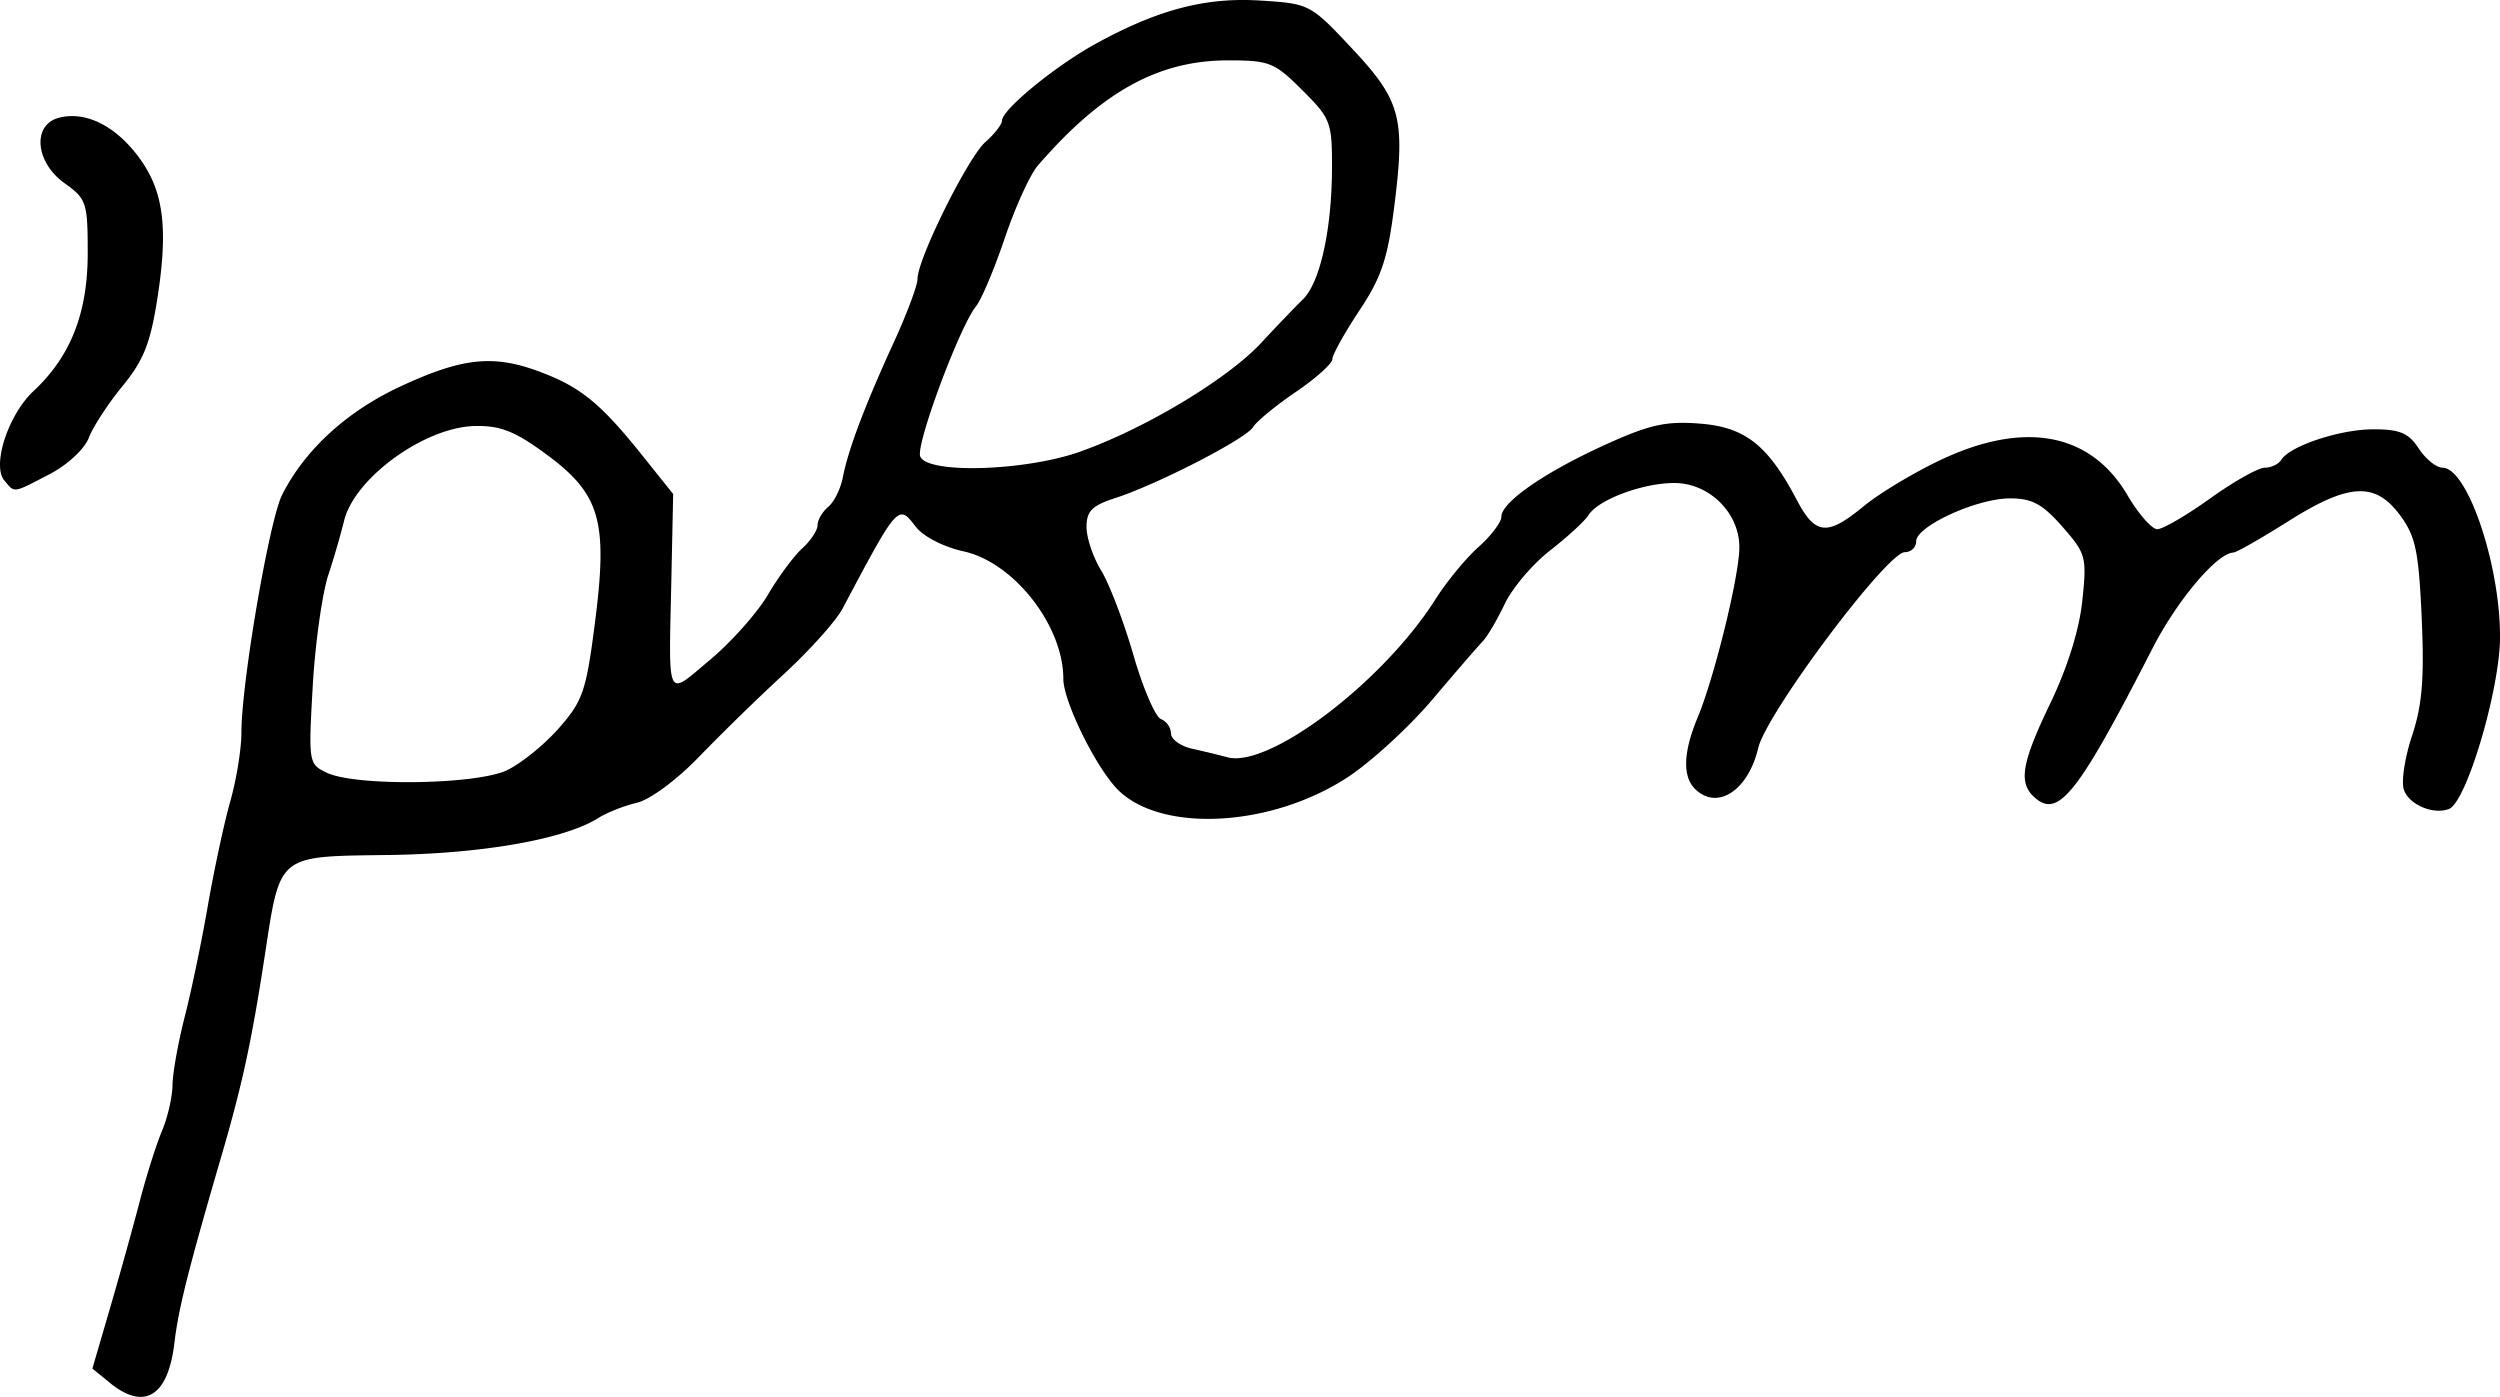 <svg xmlns="http://www.w3.org/2000/svg" height="29.684" width="53.126"><path d="M.092 10.21c-.268-.323.083-1.399.623-1.902.787-.735 1.149-1.657 1.149-2.926 0-1.078-.026-1.157-.49-1.487-.628-.447-.695-1.249-.116-1.394.555-.14 1.172.16 1.666.806.549.72.658 1.503.422 3.024-.149.96-.293 1.325-.742 1.873-.307.374-.63.87-.718 1.101-.09.237-.453.574-.83.77-.793.413-.739.406-.963.135zm22.87-.616c1.376-.488 3.124-1.539 3.836-2.305.337-.363.738-.78.89-.928.362-.352.612-1.476.617-2.771.004-.993-.025-1.07-.63-1.673-.59-.59-.699-.634-1.576-.634-1.485 0-2.686.664-4.046 2.237-.163.188-.478.88-.7 1.537-.222.657-.496 1.307-.608 1.445-.35.429-1.287 2.945-1.19 3.196.145.378 2.23.315 3.408-.103zm-12.19 6.774c.302-.143.801-.547 1.108-.898.508-.58.578-.785.767-2.269.273-2.143.106-2.708-1.053-3.558-.655-.48-.964-.602-1.503-.59-1.074.024-2.571 1.114-2.782 2.026a17.81 17.81 0 01-.333 1.141c-.131.403-.28 1.471-.331 2.373-.091 1.609-.086 1.644.297 1.827.61.293 3.176.258 3.829-.051zM2.34 29.388l-.377-.305.376-1.287c.206-.707.49-1.728.63-2.266.14-.539.352-1.21.472-1.494.12-.283.222-.724.225-.98.003-.255.12-.905.258-1.444.14-.54.361-1.604.493-2.367.133-.764.347-1.762.477-2.218.13-.457.236-1.112.236-1.456 0-1.06.593-4.521.867-5.06.489-.963 1.383-1.778 2.53-2.307 1.332-.616 1.985-.676 3.007-.28.825.318 1.251.673 2.123 1.764l.648.81-.038 1.803c-.056 2.646-.122 2.509.826 1.717.45-.378 1.003-.999 1.226-1.38.223-.38.551-.824.73-.986.179-.161.325-.384.325-.493 0-.11.103-.285.227-.389.125-.103.265-.388.311-.632.11-.575.465-1.518 1.086-2.873.275-.599.5-1.202.5-1.34 0-.422 1.07-2.578 1.443-2.908.194-.17.352-.375.352-.454 0-.232 1.13-1.16 1.99-1.632 1.327-.729 2.335-.993 3.502-.919 1.043.066 1.063.077 1.939 1.011 1.043 1.112 1.142 1.478.907 3.346-.141 1.127-.272 1.52-.745 2.232-.315.475-.573.94-.573 1.032 0 .092-.35.406-.776.696-.426.29-.835.625-.907.745-.152.251-2.024 1.215-2.93 1.51-.495.16-.611.277-.611.615 0 .23.14.646.312.926s.48 1.086.683 1.79c.204.706.468 1.32.586 1.365a.357.357 0 01.215.307c0 .123.202.269.449.324.247.055.583.136.746.181.887.242 3.318-1.604 4.428-3.363.233-.368.642-.865.91-1.104.268-.239.487-.528.487-.643 0-.31.91-.94 2.204-1.53.947-.43 1.293-.507 2.016-.45.963.075 1.443.455 2.062 1.63.39.741.645.763 1.42.123.328-.27 1.06-.71 1.63-.98 1.789-.846 3.193-.58 3.974.751.232.395.517.72.633.72.116 0 .622-.295 1.123-.654.501-.36 1.024-.653 1.16-.653.136 0 .294-.075.35-.166.184-.297 1.247-.65 1.959-.65.562 0 .747.078.963.408.148.224.375.408.505.408.526 0 1.22 2.034 1.223 3.585.002 1.11-.712 3.523-1.085 3.667-.337.13-.86-.096-.961-.416-.055-.172.025-.688.178-1.147.214-.644.26-1.216.203-2.496-.063-1.42-.13-1.736-.459-2.182-.53-.717-1.089-.686-2.384.132-.569.359-1.09.656-1.16.66-.353.018-1.195 1.017-1.716 2.033-1.565 3.054-1.989 3.602-2.479 3.195-.383-.317-.32-.723.313-2.04.357-.743.61-1.554.673-2.164.098-.93.078-1.002-.425-1.575-.423-.481-.642-.6-1.112-.6-.703 0-1.994.59-1.994.913 0 .126-.108.23-.24.23-.38 0-2.942 3.422-3.117 4.163-.214.909-.876 1.334-1.345.865-.266-.266-.246-.787.059-1.516.354-.848.883-3.002.886-3.61.004-.735-.639-1.372-1.383-1.372-.672 0-1.62.355-1.823.683-.077.123-.443.46-.814.749-.371.288-.805.799-.964 1.134-.16.335-.37.694-.468.796-.099.103-.583.663-1.077 1.246s-1.304 1.324-1.8 1.648c-1.67 1.09-4.07 1.185-4.94.196-.474-.541-1.097-1.84-1.097-2.289 0-1.134-1.051-2.476-2.122-2.711-.422-.093-.853-.314-1.012-.52-.376-.49-.376-.49-1.56 1.741-.136.258-.697.882-1.245 1.388a50.902 50.902 0 00-1.815 1.77c-.463.48-1.03.899-1.307.964-.27.063-.637.208-.817.322-.714.453-2.465.762-4.467.788-2.37.032-2.292-.032-2.624 2.136-.278 1.816-.476 2.733-.917 4.245-.708 2.426-.919 3.263-1.004 3.99-.134 1.131-.635 1.442-1.368.849z" stroke-width=".163"/></svg>
